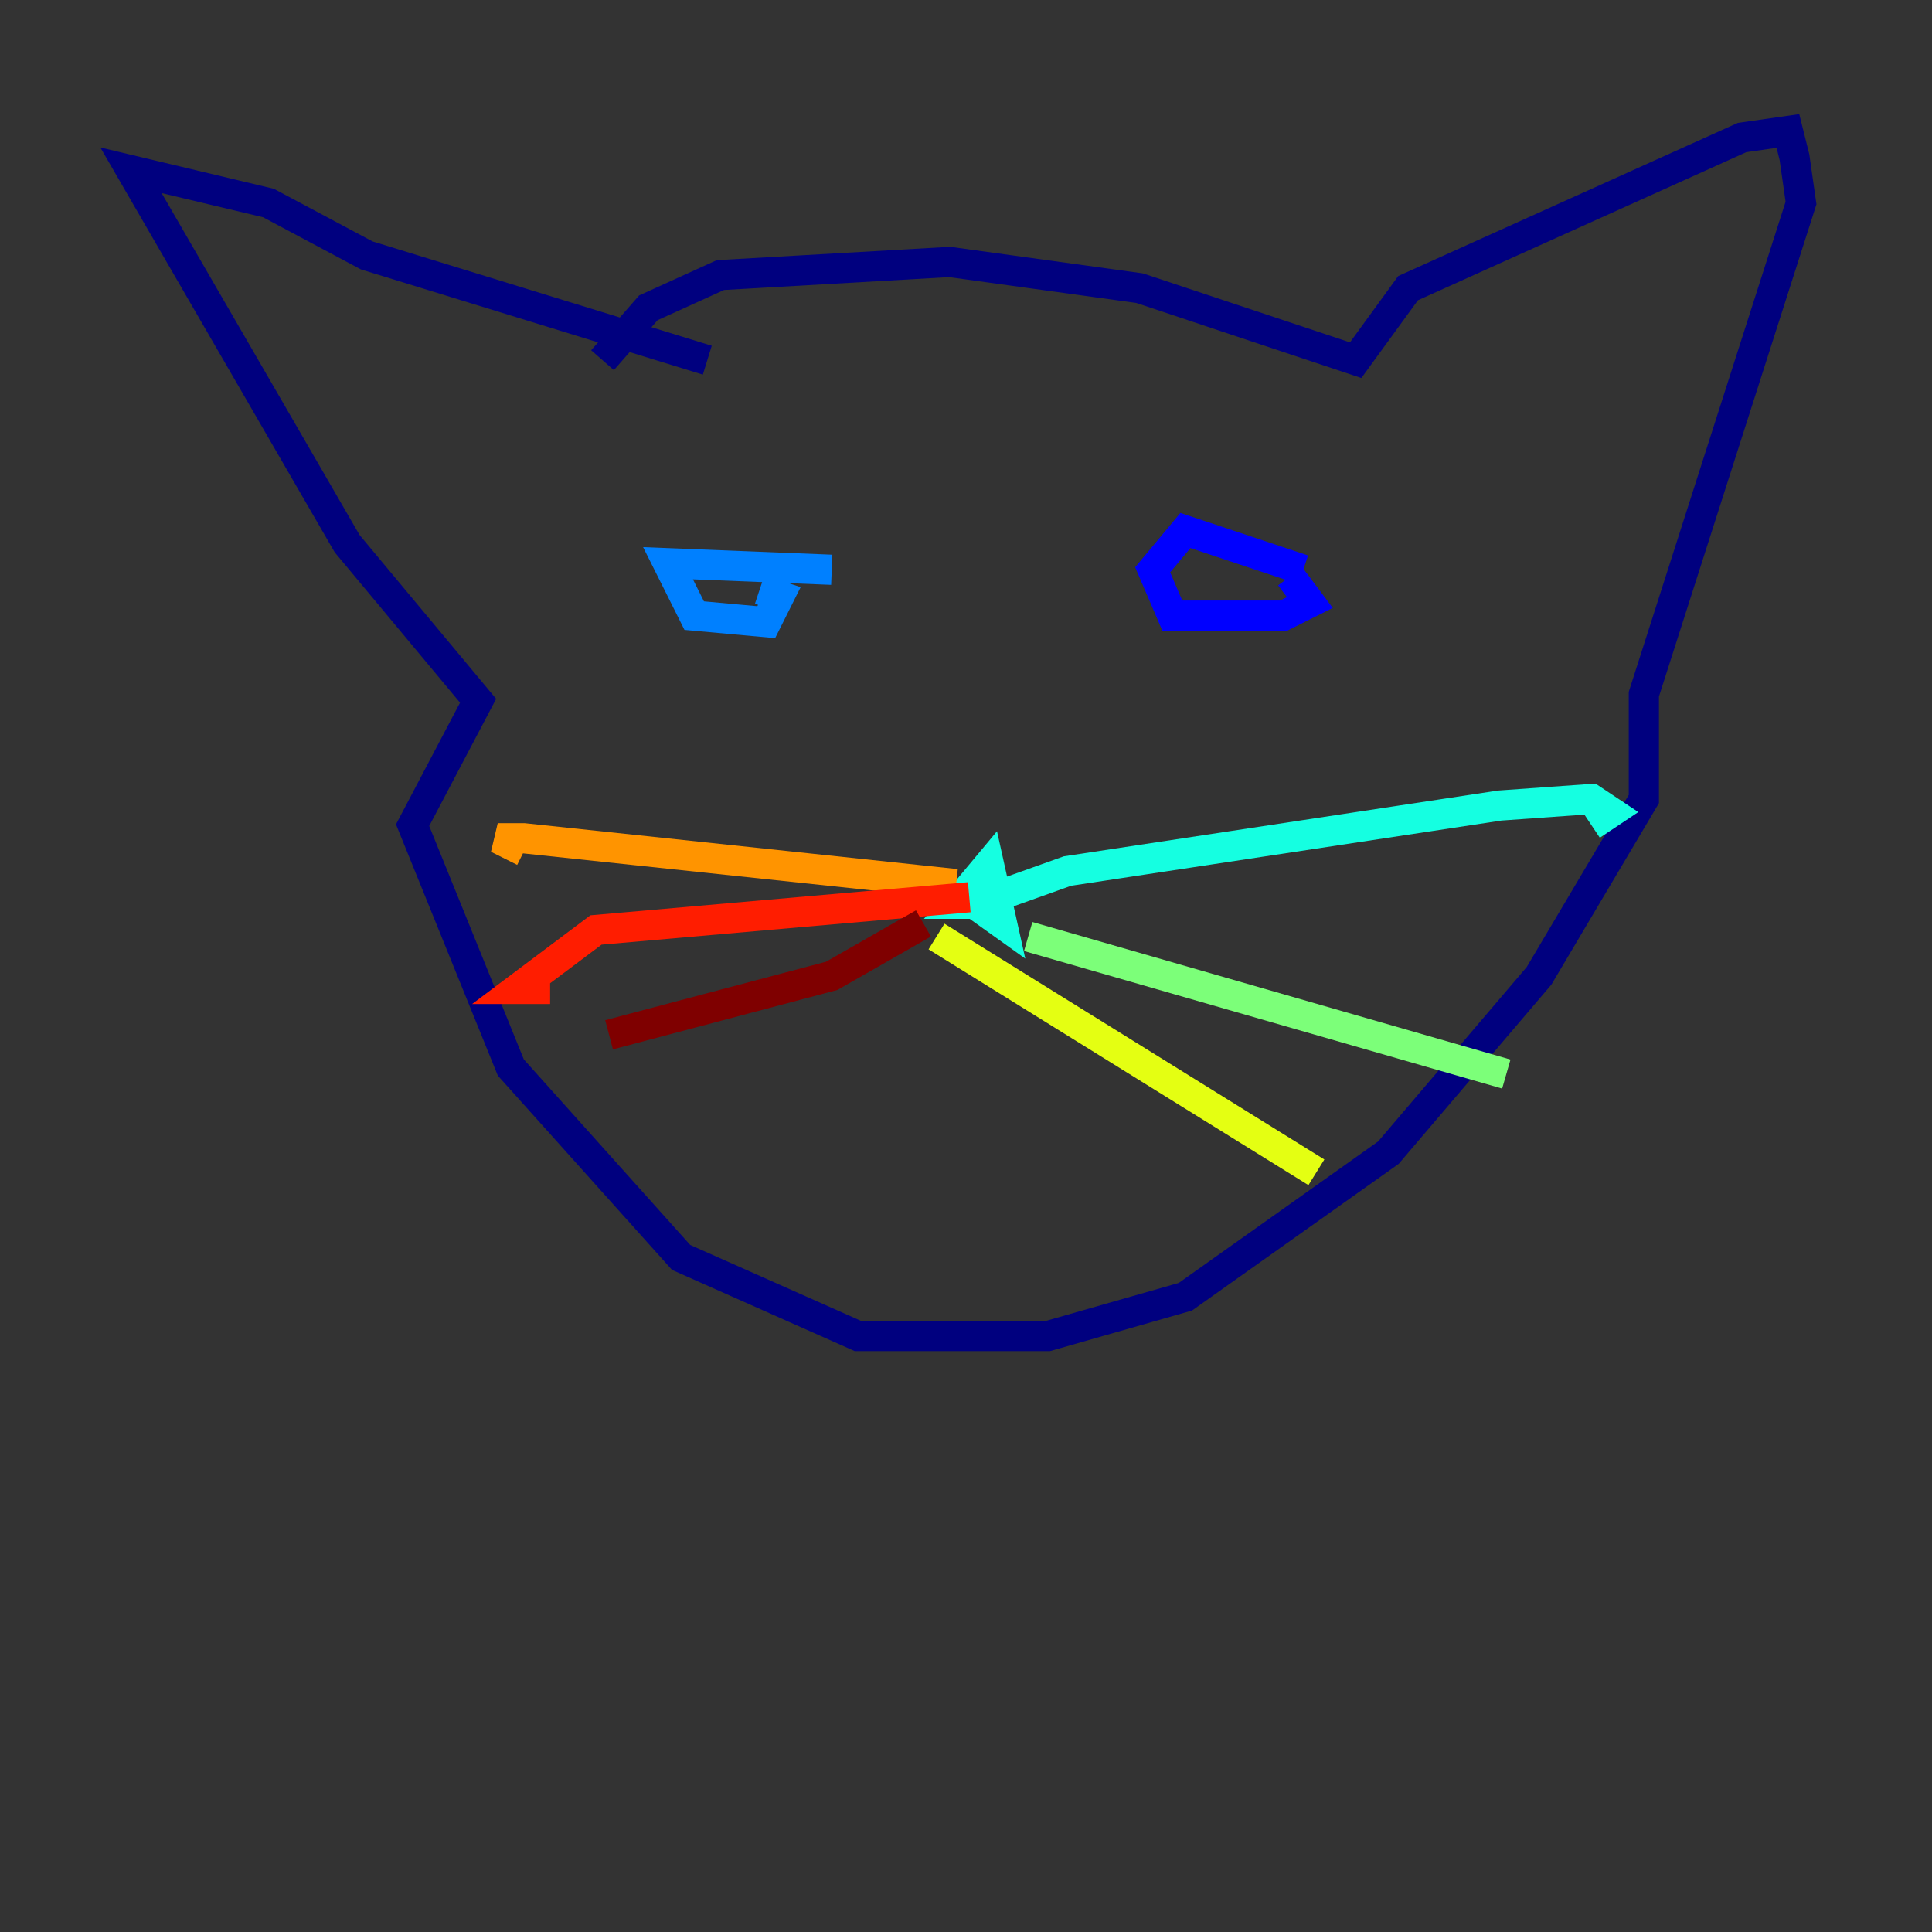 <?xml version="1.0" encoding="utf-8" ?>
<svg baseProfile="tiny" height="128" version="1.2" viewBox="0,0,128,128" width="128" xmlns="http://www.w3.org/2000/svg" xmlns:ev="http://www.w3.org/2001/xml-events" xmlns:xlink="http://www.w3.org/1999/xlink"><rect x="0" y="0" width="128" height="128" fill="#333333" stroke="none"/><defs /><polyline fill="none" points="39.919,23.864 42.956,20.393 47.729,18.224 62.915,17.356 75.498,19.091 89.817,23.864 93.288,19.091 115.417,9.112 118.454,8.678 118.888,10.414 119.322,13.451 108.909,45.993 108.909,52.936 101.966,64.651 91.986,76.366 78.536,85.912 69.424,88.515 56.841,88.515 45.125,83.308 33.844,70.725 27.336,54.671 31.675,46.427 22.997,36.014 8.678,11.281 17.79,13.451 24.298,16.922 46.861,23.864" stroke="#00007f" stroke-width="2" /><polyline fill="none" points="86.346,37.749 78.536,35.146 76.366,37.749 77.668,40.786 85.044,40.786 86.78,39.919 85.478,38.183" stroke="#0000ff" stroke-width="2" /><polyline fill="none" points="55.105,37.749 44.258,37.315 45.993,40.786 50.766,41.22 51.634,39.485 50.332,39.051" stroke="#0080ff" stroke-width="2" /><polyline fill="none" points="63.349,59.01 66.386,61.18 65.519,57.275 63.349,59.878 64.651,59.878 70.725,57.709 99.363,53.37 105.437,52.936 106.739,53.803 105.437,54.671" stroke="#15ffe1" stroke-width="2" /><polyline fill="none" points="68.122,62.047 99.797,71.159" stroke="#7cff79" stroke-width="2" /><polyline fill="none" points="62.047,62.047 87.214,77.668" stroke="#e4ff12" stroke-width="2" /><polyline fill="none" points="63.349,58.576 34.712,55.539 32.976,55.539 34.712,56.407" stroke="#ff9400" stroke-width="2" /><polyline fill="none" points="64.217,59.444 39.485,61.614 34.278,65.519 36.447,65.519" stroke="#ff1d00" stroke-width="2" /><polyline fill="none" points="61.18,61.18 55.105,64.651 40.352,68.556" stroke="#7f0000" stroke-width="2" /></svg>